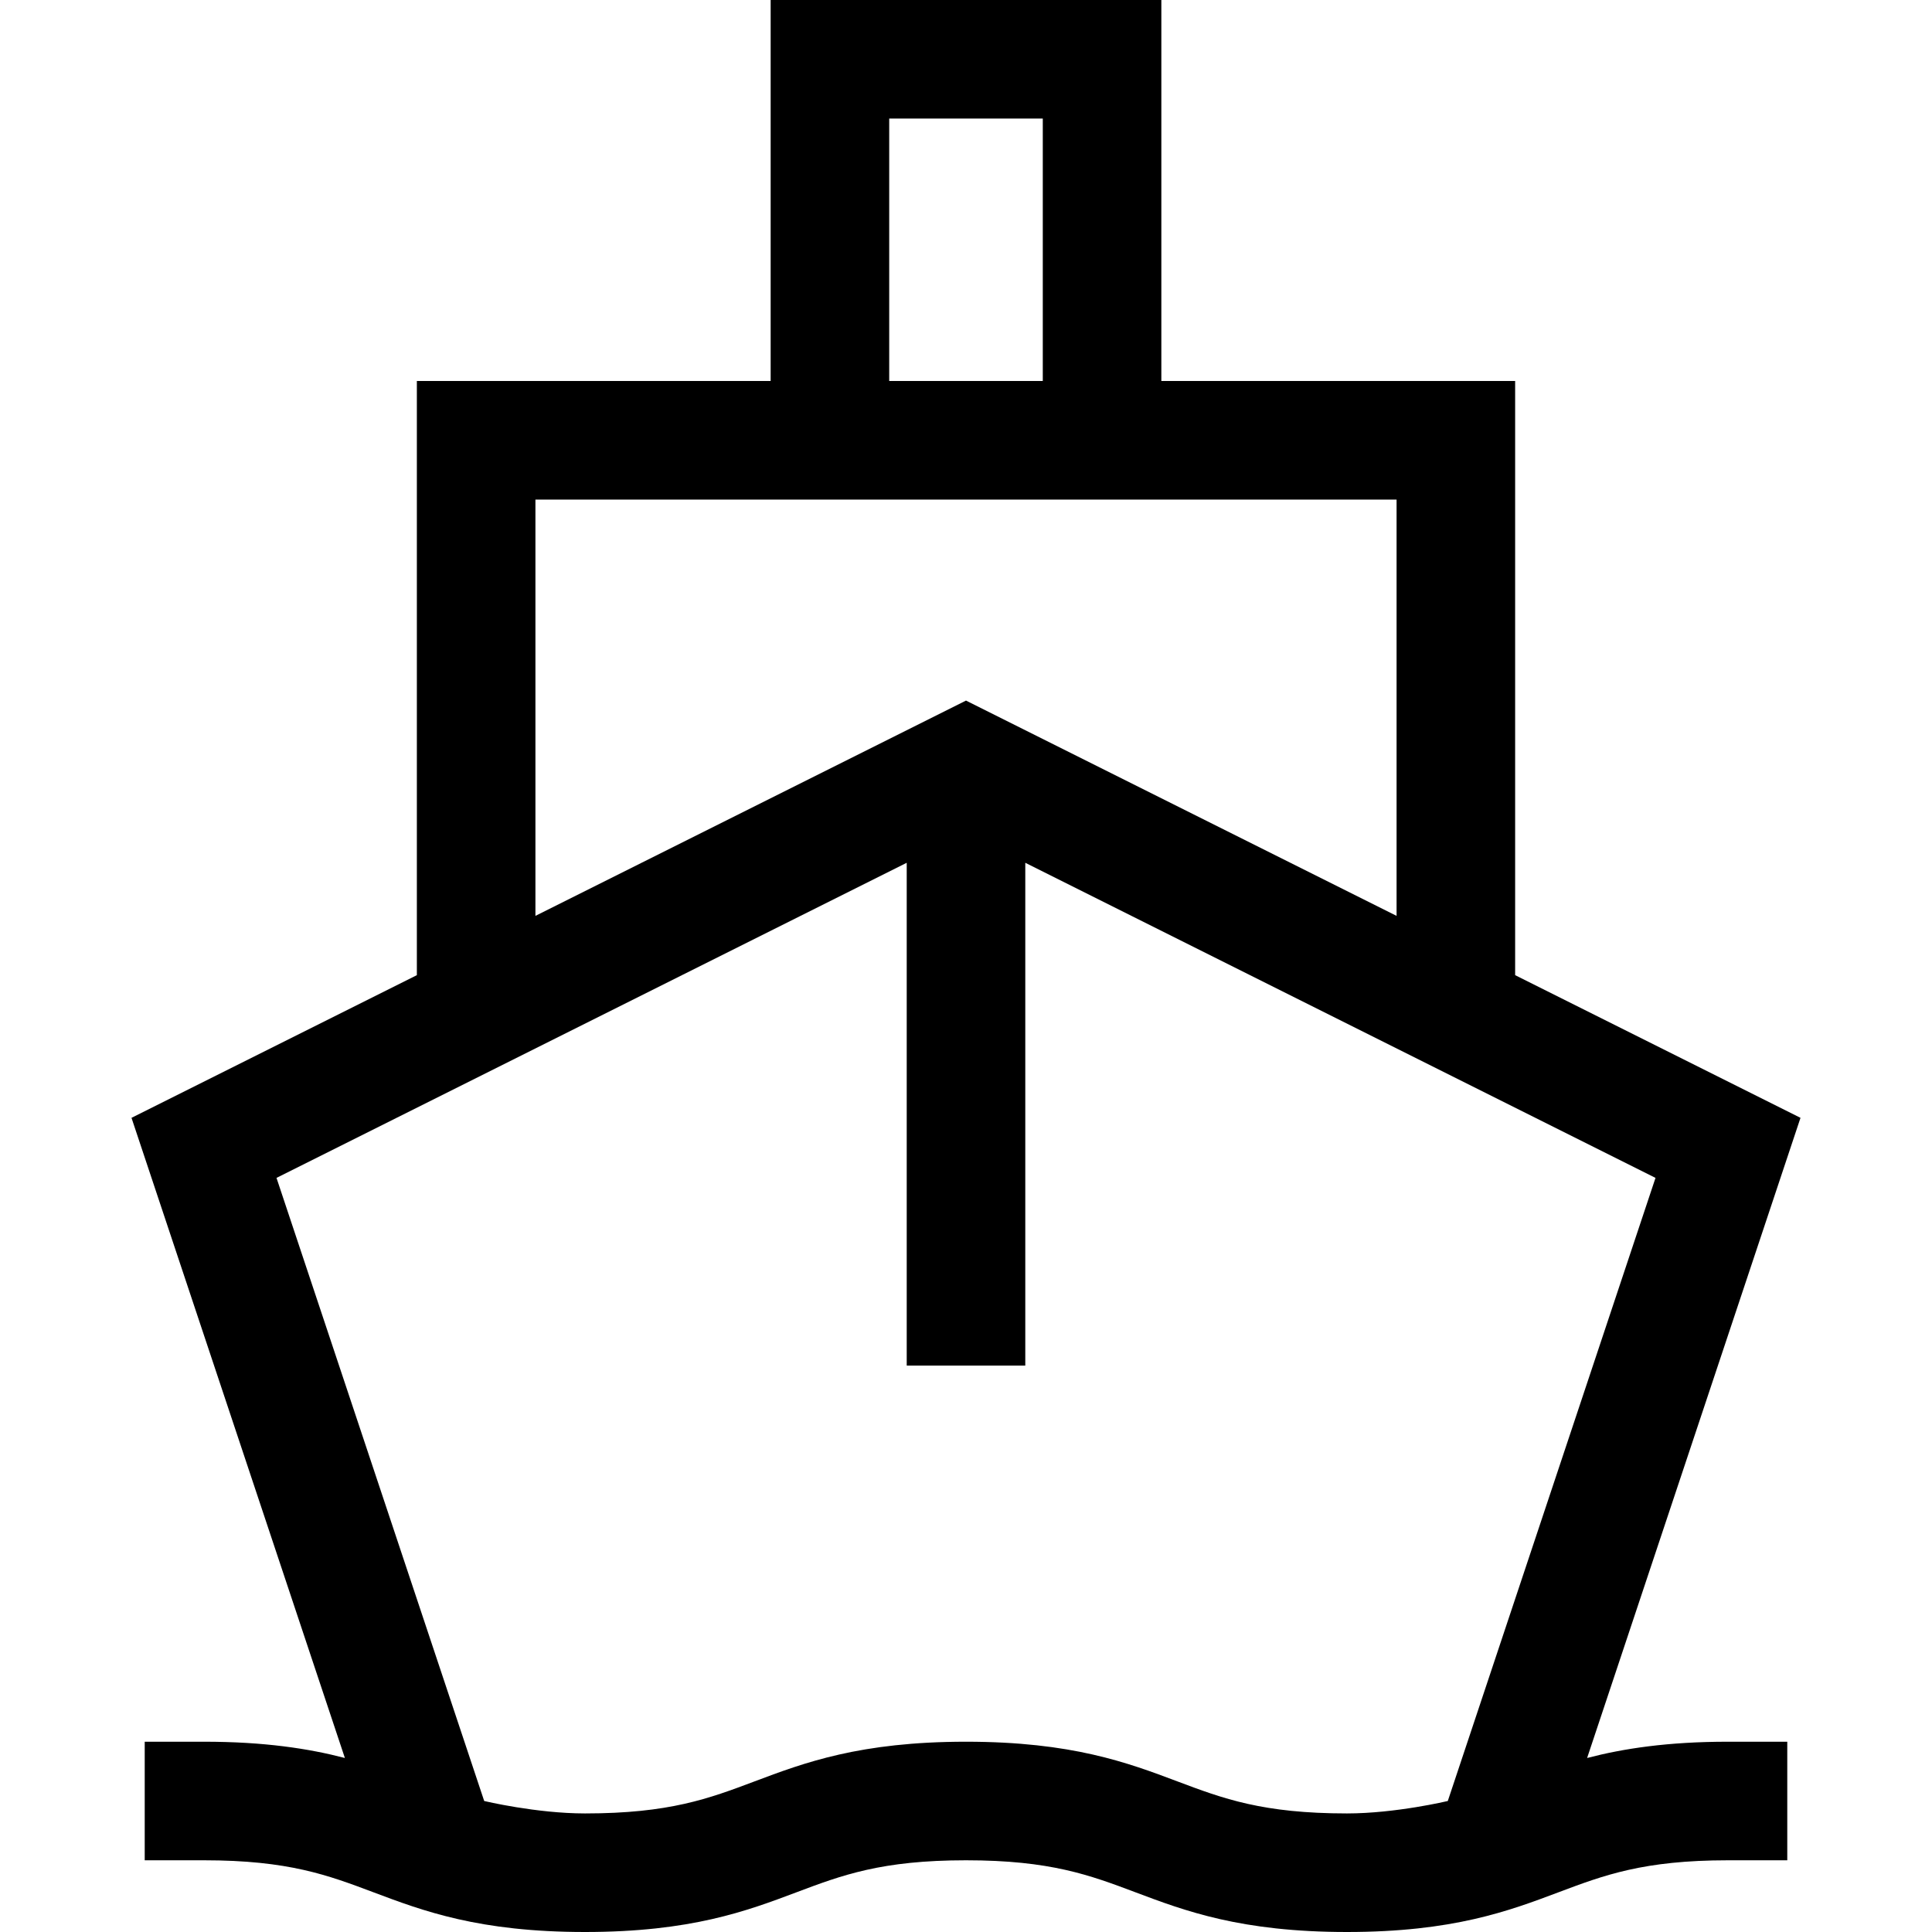 <?xml version="1.0" encoding="iso-8859-1"?>
<!-- Generator: Adobe Illustrator 19.0.0, SVG Export Plug-In . SVG Version: 6.00 Build 0)  -->
<svg version="1.1" id="Layer_1" xmlns="http://www.w3.org/2000/svg" xmlns:xlink="http://www.w3.org/1999/xlink" x="0px" y="0px"
	 viewBox="0 0 512 512" style="enable-background:new 0 0 512 512;" xml:space="preserve">
<g>
	<g>
		<path d="M420.602,465.884l56.549-169.648l-75.623-37.812V100.969H307.77V0H204.23v100.969h-93.758v157.455l-75.623,37.812
			l56.549,169.649c-9.545-2.484-21.271-4.311-37.336-4.311h-15.71v31.421h15.71c22.381,0,32.839,3.937,44.946,8.495
			c13.086,4.927,27.916,10.51,56.017,10.51c28.102,0,42.933-5.585,56.019-10.51c12.109-4.559,22.566-8.495,44.948-8.495
			c22.384,0,32.841,3.937,44.951,8.495c13.087,4.927,27.919,10.51,56.021,10.51c28.102,0,42.934-5.585,56.021-10.51
			c12.11-4.559,22.566-8.495,44.951-8.495h15.71v-31.421h-15.71C441.872,461.574,430.147,463.399,420.602,465.884z M235.65,31.421
			h40.699v69.548H235.65V31.421z M141.894,132.39h228.213v110.324L256,185.659l-114.107,57.054V132.39z M383.681,477.284
			c0,0-13.802,3.295-26.715,3.295c-22.384,0-32.841-3.937-44.951-8.495c-13.087-4.927-27.919-10.51-56.021-10.51
			c-28.102,0-42.933,5.585-56.019,10.51c-12.109,4.559-22.566,8.495-44.949,8.495c-12.912,0-26.707-3.295-26.707-3.295
			L73.275,312.152l167.015-83.507v133.246h31.421V228.645l167.015,83.507L383.681,477.284z"/>
	</g>
</g>
<g>
</g>
<g>
</g>
<g>
</g>
<g>
</g>
<g>
</g>
<g>
</g>
<g>
</g>
<g>
</g>
<g>
</g>
<g>
</g>
<g>
</g>
<g>
</g>
<g>
</g>
<g>
</g>
<g>
</g>
</svg>

